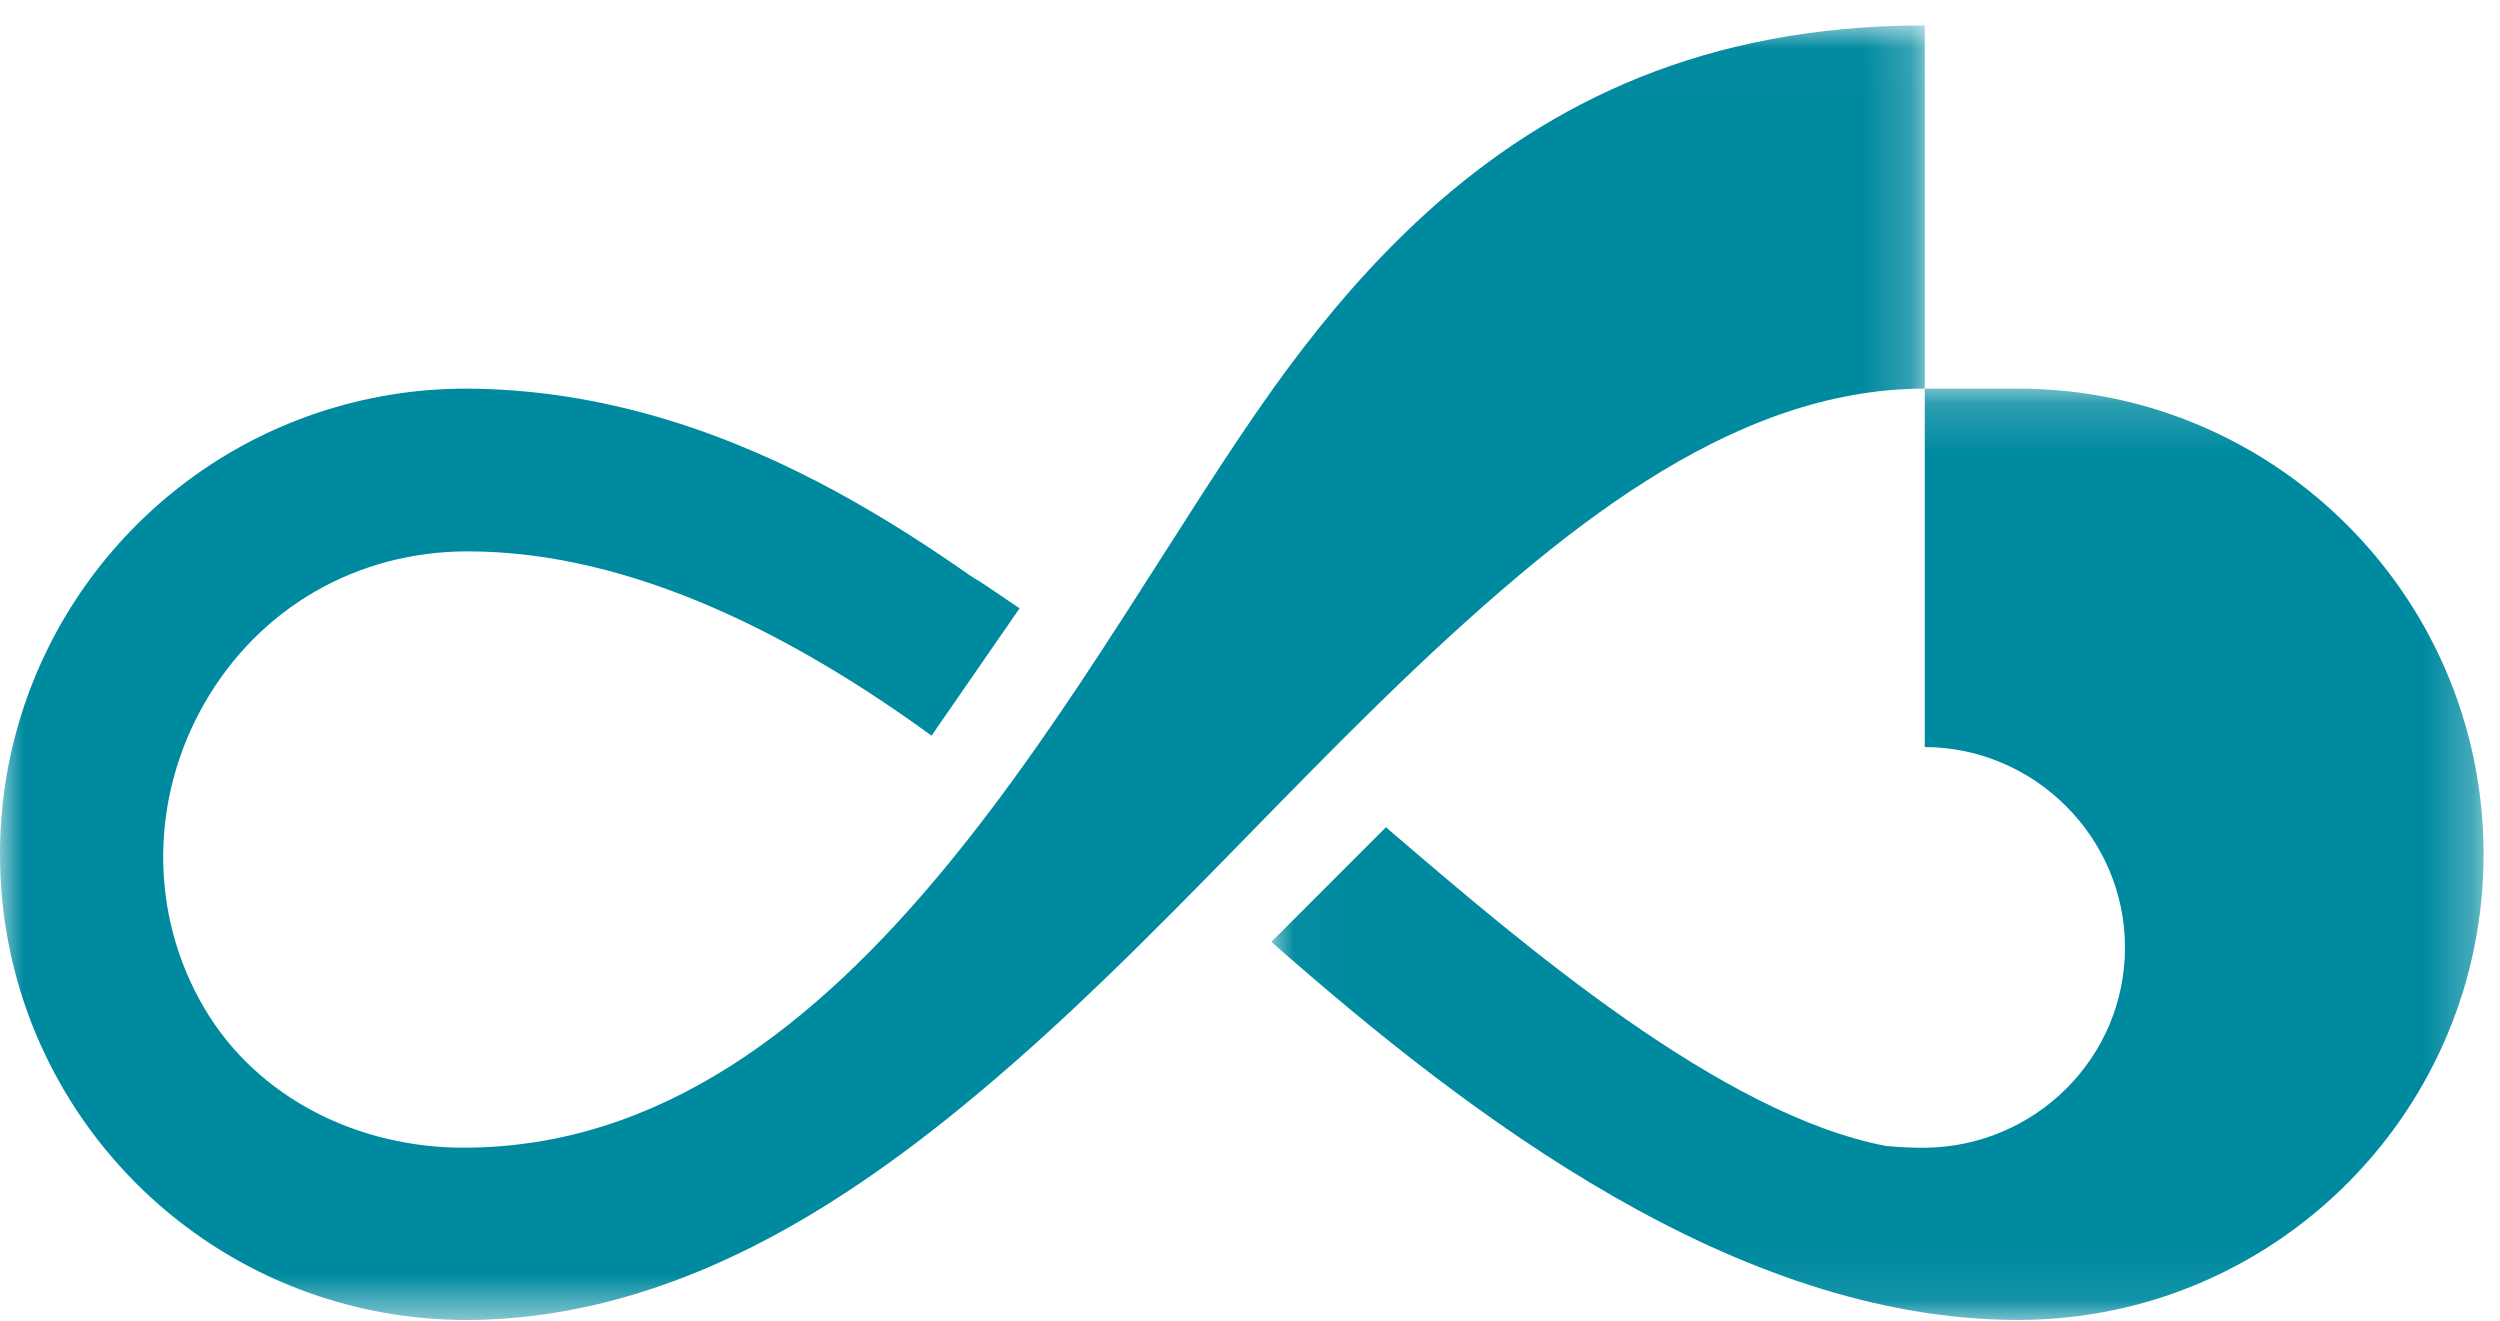 <?xml version="1.0" encoding="UTF-8"?>
<svg width="53px" height="28px" viewBox="0 0 53 28" version="1.1" xmlns="http://www.w3.org/2000/svg" xmlns:xlink="http://www.w3.org/1999/xlink">
    <!-- Generator: Sketch 64 (93537) - https://sketch.com -->
    <title>Group 7</title>
    <desc>Created with Sketch.</desc>
    <defs>
        <polygon id="path-1" points="0.03 0.179 25.728 0.179 25.728 19.923 0.03 19.923"></polygon>
        <polygon id="path-3" points="0 0.017 40.805 0.017 40.805 27.462 0 27.462"></polygon>
    </defs>
    <g id="payment" stroke="none" stroke-width="1" fill="none" fill-rule="evenodd">
        <g id="pay" transform="translate(-1010, -392)">
            <g id="Group-7" transform="translate(1010, 392)">
                <g id="Group-3" transform="translate(26.923, 8.06)">
                    <mask id="mask-2" fill="white">
                        <use xlink:href="#path-1"></use>
                    </mask>
                    <g id="Clip-2"></g>
                    <path d="M0.03,11.907 C4.275,15.651 9.885,19.893 15.805,19.923 L15.857,19.923 L15.907,19.923 C18.11,19.912 20.143,19.179 21.78,17.948 C22.18,17.648 22.556,17.318 22.906,16.961 C24.652,15.18 25.729,12.741 25.729,10.051 C25.729,9.019 25.57,8.024 25.276,7.089 C24.651,5.098 23.411,3.379 21.78,2.153 C20.143,0.923 18.11,0.19 15.907,0.179 L15.857,0.179 L15.805,0.179 L13.882,0.179 L13.882,2.153 L13.882,7.089 L13.882,7.777 C16.225,7.786 18.127,9.709 18.127,12.025 C18.127,14.367 16.224,16.244 13.899,16.272 L13.889,16.272 L13.882,16.273 L13.882,16.272 L13.888,16.272 C13.873,16.267 13.854,16.271 13.838,16.271 L13.838,16.273 C13.579,16.273 13.32,16.257 13.063,16.235 C9.56,15.566 5.357,11.962 2.539,9.546 L2.46,9.477 L0.03,11.907 Z" id="Fill-1" fill="#008AA0" mask="url(#mask-2)"></path>
                </g>
                <g id="Group-6" transform="translate(0, 0.522)">
                    <mask id="mask-4" fill="white">
                        <use xlink:href="#path-3"></use>
                    </mask>
                    <g id="Clip-5"></g>
                    <path d="M4.331,14.393 C5.499,12.354 7.577,11.167 9.914,11.167 C13.468,11.167 16.95,13.039 19.749,15.074 L21.614,12.376 L21.602,12.366 L20.894,11.886 C20.76,11.794 20.636,11.729 20.548,11.667 C20.499,11.632 20.451,11.599 20.402,11.565 C19.404,10.871 18.383,10.236 17.334,9.692 C15.01,8.484 12.51,7.724 9.872,7.717 C7.738,7.717 5.654,8.41 3.948,9.692 C2.317,10.917 1.078,12.637 0.452,14.628 C0.158,15.563 0,16.558 0,17.589 C0,20.28 1.076,22.719 2.822,24.5 C3.172,24.857 3.549,25.187 3.949,25.487 C5.659,26.771 7.734,27.457 9.872,27.462 C12.315,27.462 14.635,26.68 16.742,25.487 C17.276,25.185 17.802,24.854 18.321,24.5 C19.027,24.018 19.72,23.493 20.402,22.934 C24.626,19.482 28.043,15.172 32.213,11.667 C33.091,10.928 33.975,10.26 34.868,9.692 C36.782,8.474 38.743,7.717 40.805,7.717 L40.805,0.017 C40.78,0.017 40.756,0.017 40.733,0.017 C36.186,0.033 32.887,1.605 30.275,3.959 C29.57,4.595 28.915,5.287 28.3,6.02 C27.843,6.565 27.408,7.133 26.99,7.717 C22.962,13.349 18.197,23.809 9.826,23.809 C7.622,23.809 5.47,22.784 4.33,20.848 C3.154,18.852 3.185,16.395 4.331,14.393" id="Fill-4" fill="#008AA0" mask="url(#mask-4)"></path>
                </g>
            </g>
        </g>
    </g>
</svg>